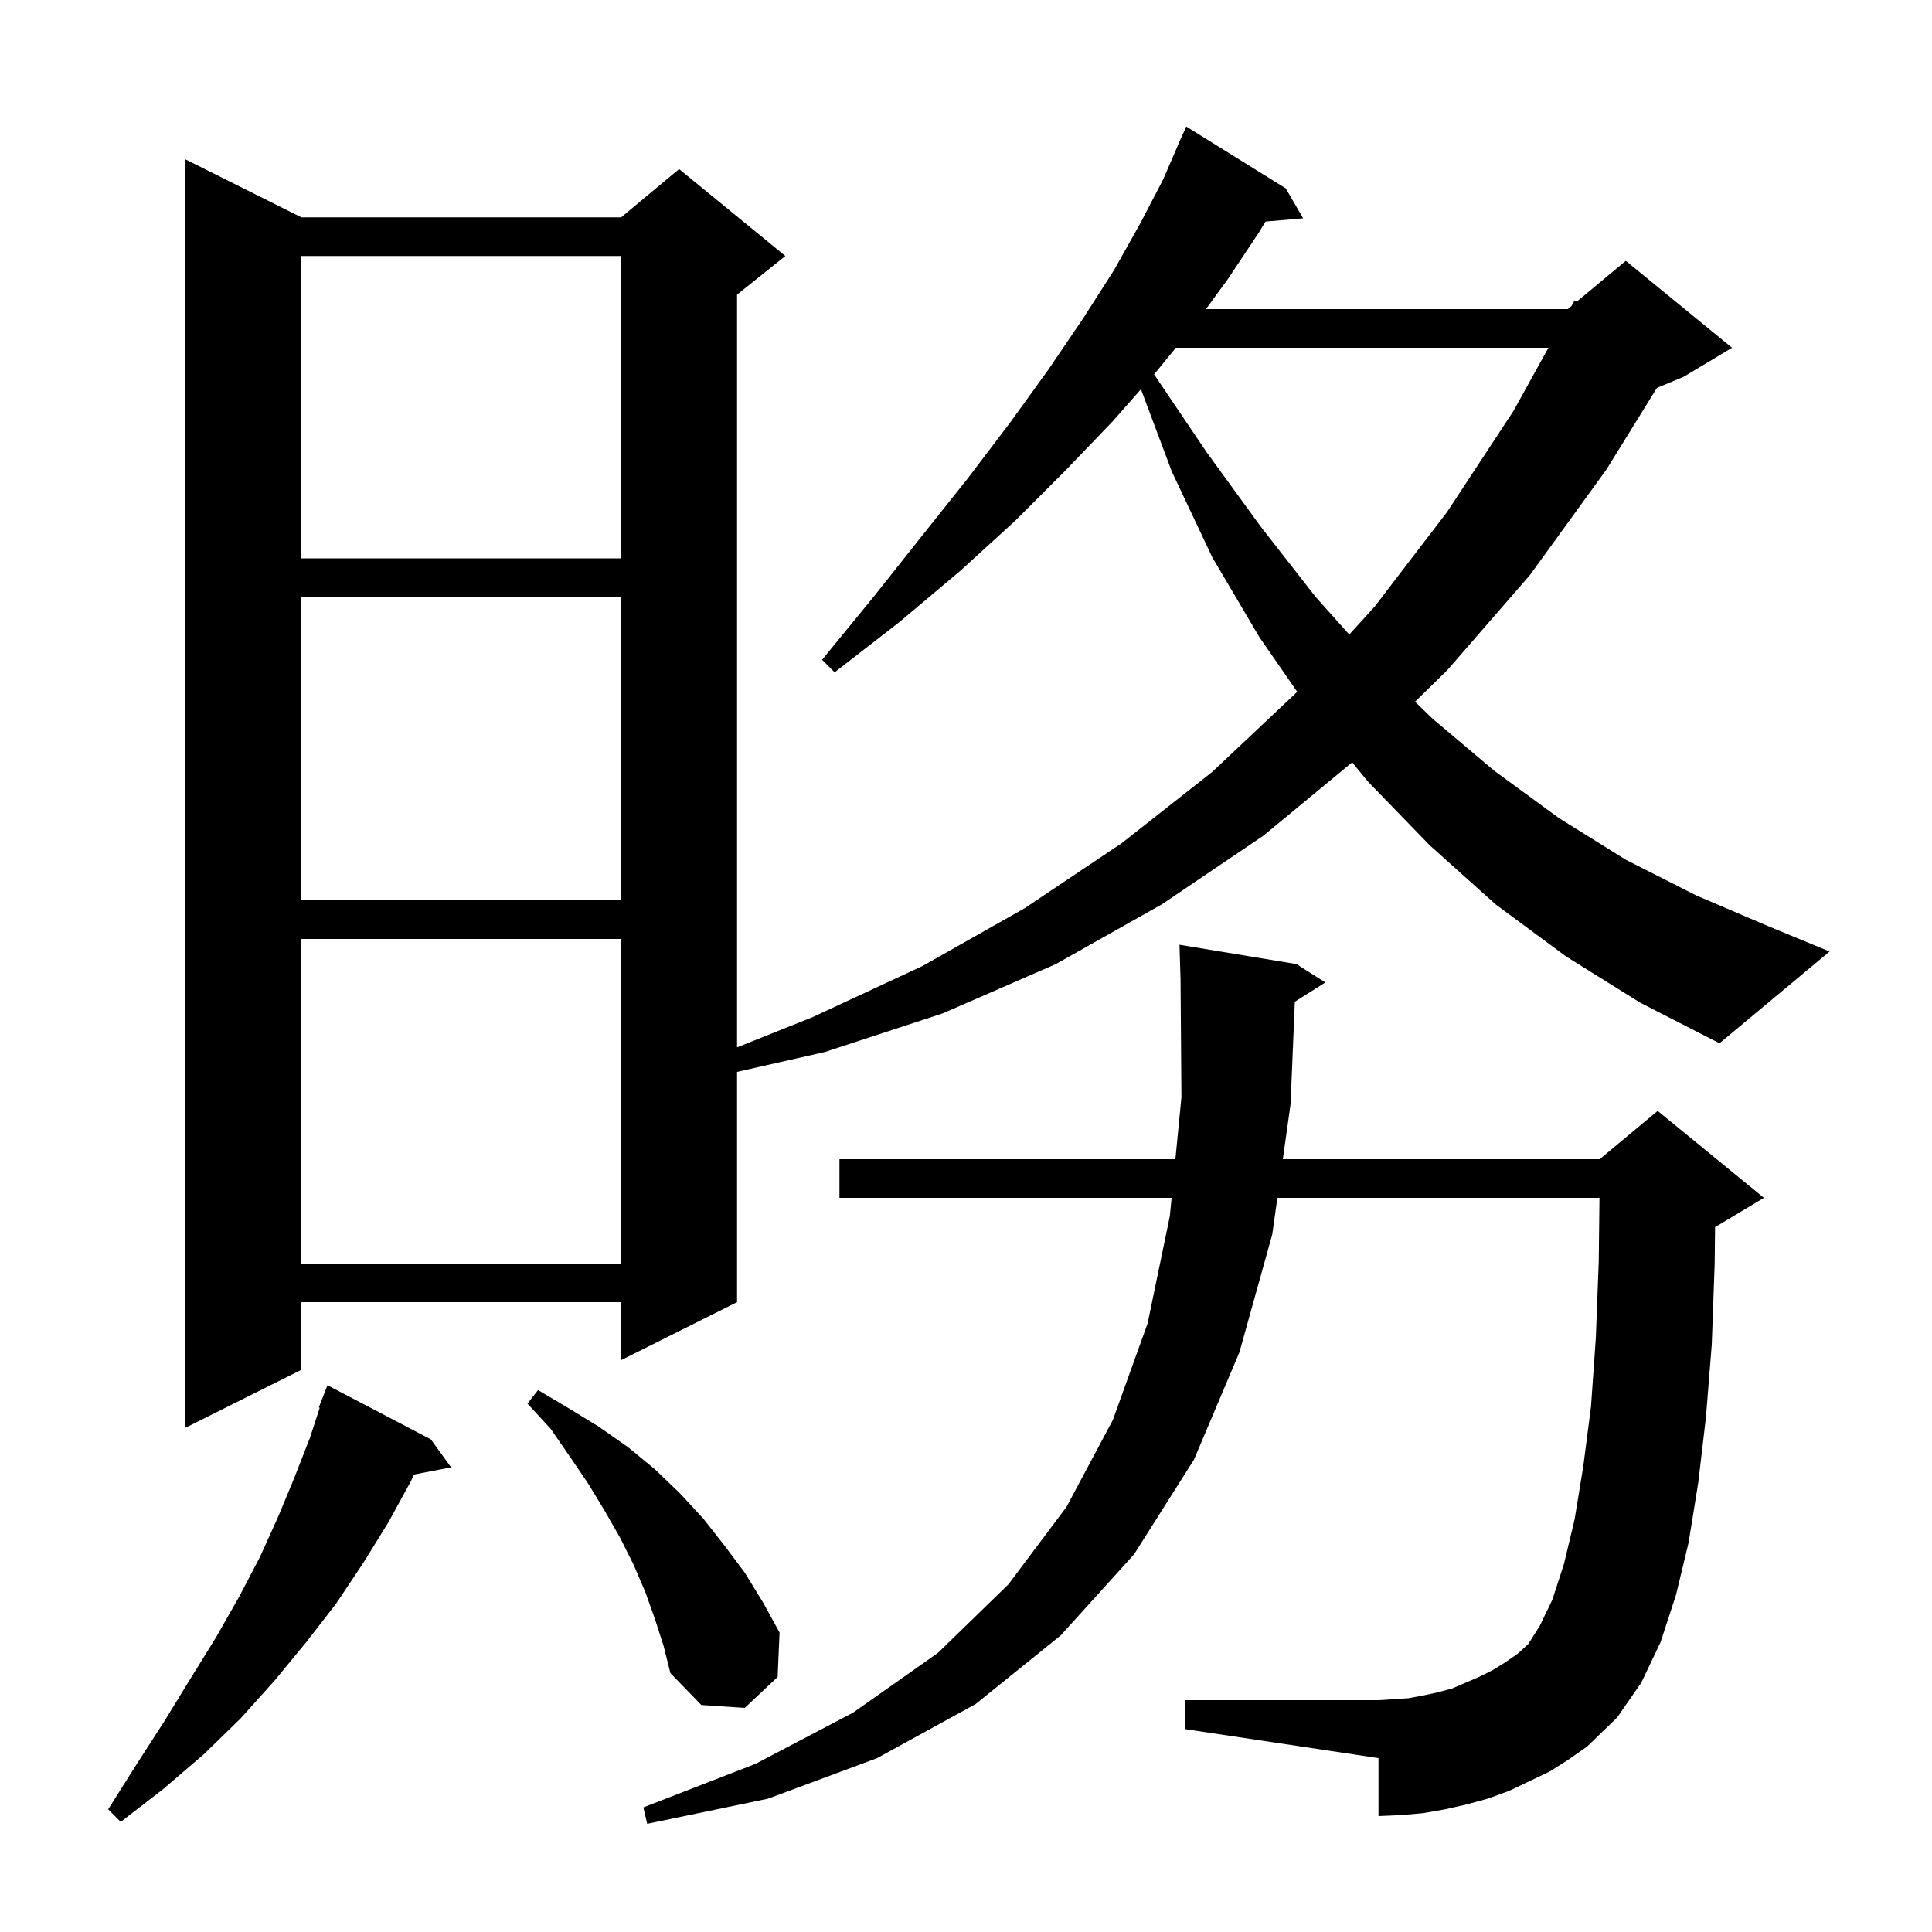 <svg xmlns="http://www.w3.org/2000/svg" xmlns:xlink="http://www.w3.org/1999/xlink" version="1.1" baseProfile="full" viewBox="0 0 200 200" width="200" height="200">
<g fill="black">
<path d="M 160.4 183.4 L 156.2 185.4 L 154.0 186.2 L 151.8 186.8 L 149.6 187.3 L 147.3 187.7 L 145.0 187.9 L 142.7 188.0 L 142.7 182.0 L 122.7 179.0 L 122.7 176.0 L 142.7 176.0 L 144.3 175.9 L 145.8 175.8 L 147.4 175.5 L 148.8 175.2 L 150.3 174.8 L 153.1 173.6 L 154.5 172.9 L 155.8 172.1 L 157.1 171.2 L 158.2 170.2 L 159.4 168.3 L 160.7 165.6 L 161.9 161.9 L 163.0 157.3 L 163.9 151.8 L 164.7 145.6 L 165.2 138.5 L 165.5 130.6 L 165.577 124.0 L 132.235 124.0 L 131.7 127.8 L 128.3 140.0 L 123.6 151.1 L 117.4 160.9 L 109.8 169.3 L 101.0 176.4 L 90.8 182.0 L 79.5 186.2 L 67.0 188.8 L 66.6 187.1 L 78.2 182.6 L 88.3 177.3 L 97.1 171.1 L 104.4 164.0 L 110.4 156.0 L 115.2 147.0 L 118.8 137.0 L 121.1 125.9 L 121.285 124.0 L 86.9 124.0 L 86.9 120.0 L 121.676 120.0 L 122.3 113.6 L 122.207 101.099 L 122.2 101.1 L 122.1 97.8 L 134.2 99.8 L 137.2 101.7 L 134.039 103.7 L 133.6 114.3 L 132.798 120.0 L 165.6 120.0 L 171.6 115.0 L 182.6 124.0 L 177.6 127.0 L 177.544 127.024 L 177.5 130.9 L 177.2 139.2 L 176.6 146.7 L 175.8 153.5 L 174.8 159.7 L 173.5 165.1 L 171.9 170.0 L 169.9 174.2 L 167.4 177.8 L 164.3 180.8 L 162.3 182.2 Z M 44.6 149.0 L 46.7 151.9 L 42.862 152.641 L 42.5 153.4 L 40.2 157.6 L 37.6 161.8 L 34.8 166.0 L 31.7 170.0 L 28.4 174.0 L 24.9 177.9 L 21.1 181.6 L 16.9 185.2 L 12.5 188.6 L 11.2 187.3 L 14.1 182.7 L 17.0 178.2 L 19.7 173.8 L 22.3 169.6 L 24.7 165.4 L 26.9 161.2 L 28.8 157.0 L 30.5 152.9 L 32.1 148.8 L 33.098 145.728 L 33.0 145.7 L 33.9 143.4 Z M 67.8 167.6 L 66.8 164.8 L 65.6 162.0 L 64.2 159.2 L 62.6 156.4 L 60.9 153.6 L 59.0 150.8 L 57.0 147.9 L 54.6 145.3 L 55.7 143.9 L 58.9 145.8 L 62.0 147.7 L 65.0 149.8 L 67.8 152.1 L 70.4 154.6 L 72.8 157.2 L 75.0 160.0 L 77.1 162.8 L 79.0 165.9 L 80.7 169.0 L 80.5 173.6 L 77.1 176.8 L 72.6 176.5 L 69.4 173.2 L 68.7 170.4 Z M 31.2 97.2 L 31.2 130.8 L 64.3 130.8 L 64.3 97.2 Z M 162.1 99.0 L 154.8 93.6 L 148.0 87.5 L 141.6 80.9 L 139.978 78.914 L 130.8 86.5 L 120.3 93.6 L 109.3 99.8 L 97.6 104.9 L 85.4 108.9 L 76.3 110.962 L 76.3 134.8 L 64.3 140.8 L 64.3 134.8 L 31.2 134.8 L 31.2 141.8 L 19.2 147.8 L 19.2 16.5 L 31.2 22.5 L 64.3 22.5 L 70.3 17.5 L 81.3 26.5 L 76.3 30.5 L 76.3 108.42 L 84.1 105.3 L 95.5 100.0 L 106.1 94.0 L 116.1 87.3 L 125.5 79.9 L 134.2 71.7 L 134.283 71.609 L 130.4 66.0 L 125.5 57.7 L 121.3 48.8 L 118.11 40.293 L 115.2 43.6 L 110.3 48.7 L 105.1 53.9 L 99.4 59.1 L 93.1 64.4 L 86.4 69.6 L 85.1 68.3 L 90.5 61.7 L 95.5 55.4 L 100.2 49.5 L 104.6 43.7 L 108.5 38.3 L 112.1 33.0 L 115.3 28.0 L 118.0 23.2 L 120.4 18.6 L 121.91 15.104 L 121.9 15.1 L 122.181 14.475 L 122.3 14.2 L 122.304 14.202 L 122.8 13.1 L 133.1 19.5 L 134.9 22.6 L 131.009 22.935 L 130.3 24.1 L 127.1 28.9 L 124.84 32.0 L 162.3 32.0 L 162.676 31.687 L 163.0 31.1 L 163.231 31.224 L 168.3 27.0 L 179.3 36.0 L 174.3 39.0 L 171.523 40.157 L 166.3 48.6 L 158.4 59.5 L 149.8 69.4 L 146.485 72.643 L 148.3 74.4 L 154.7 79.8 L 161.4 84.7 L 168.3 89.0 L 175.6 92.7 L 183.1 95.9 L 189.4 98.5 L 178.0 108.0 L 169.8 103.8 Z M 31.2 61.8 L 31.2 93.2 L 64.3 93.2 L 64.3 61.8 Z M 121.722 36.0 L 119.6 38.6 L 119.468 38.75 L 124.9 46.8 L 130.5 54.5 L 136.2 61.8 L 139.674 65.686 L 142.3 62.8 L 149.8 53.0 L 156.7 42.5 L 160.292 36.0 Z M 31.2 26.5 L 31.2 57.8 L 64.3 57.8 L 64.3 26.5 Z " />
</g>
</svg>
